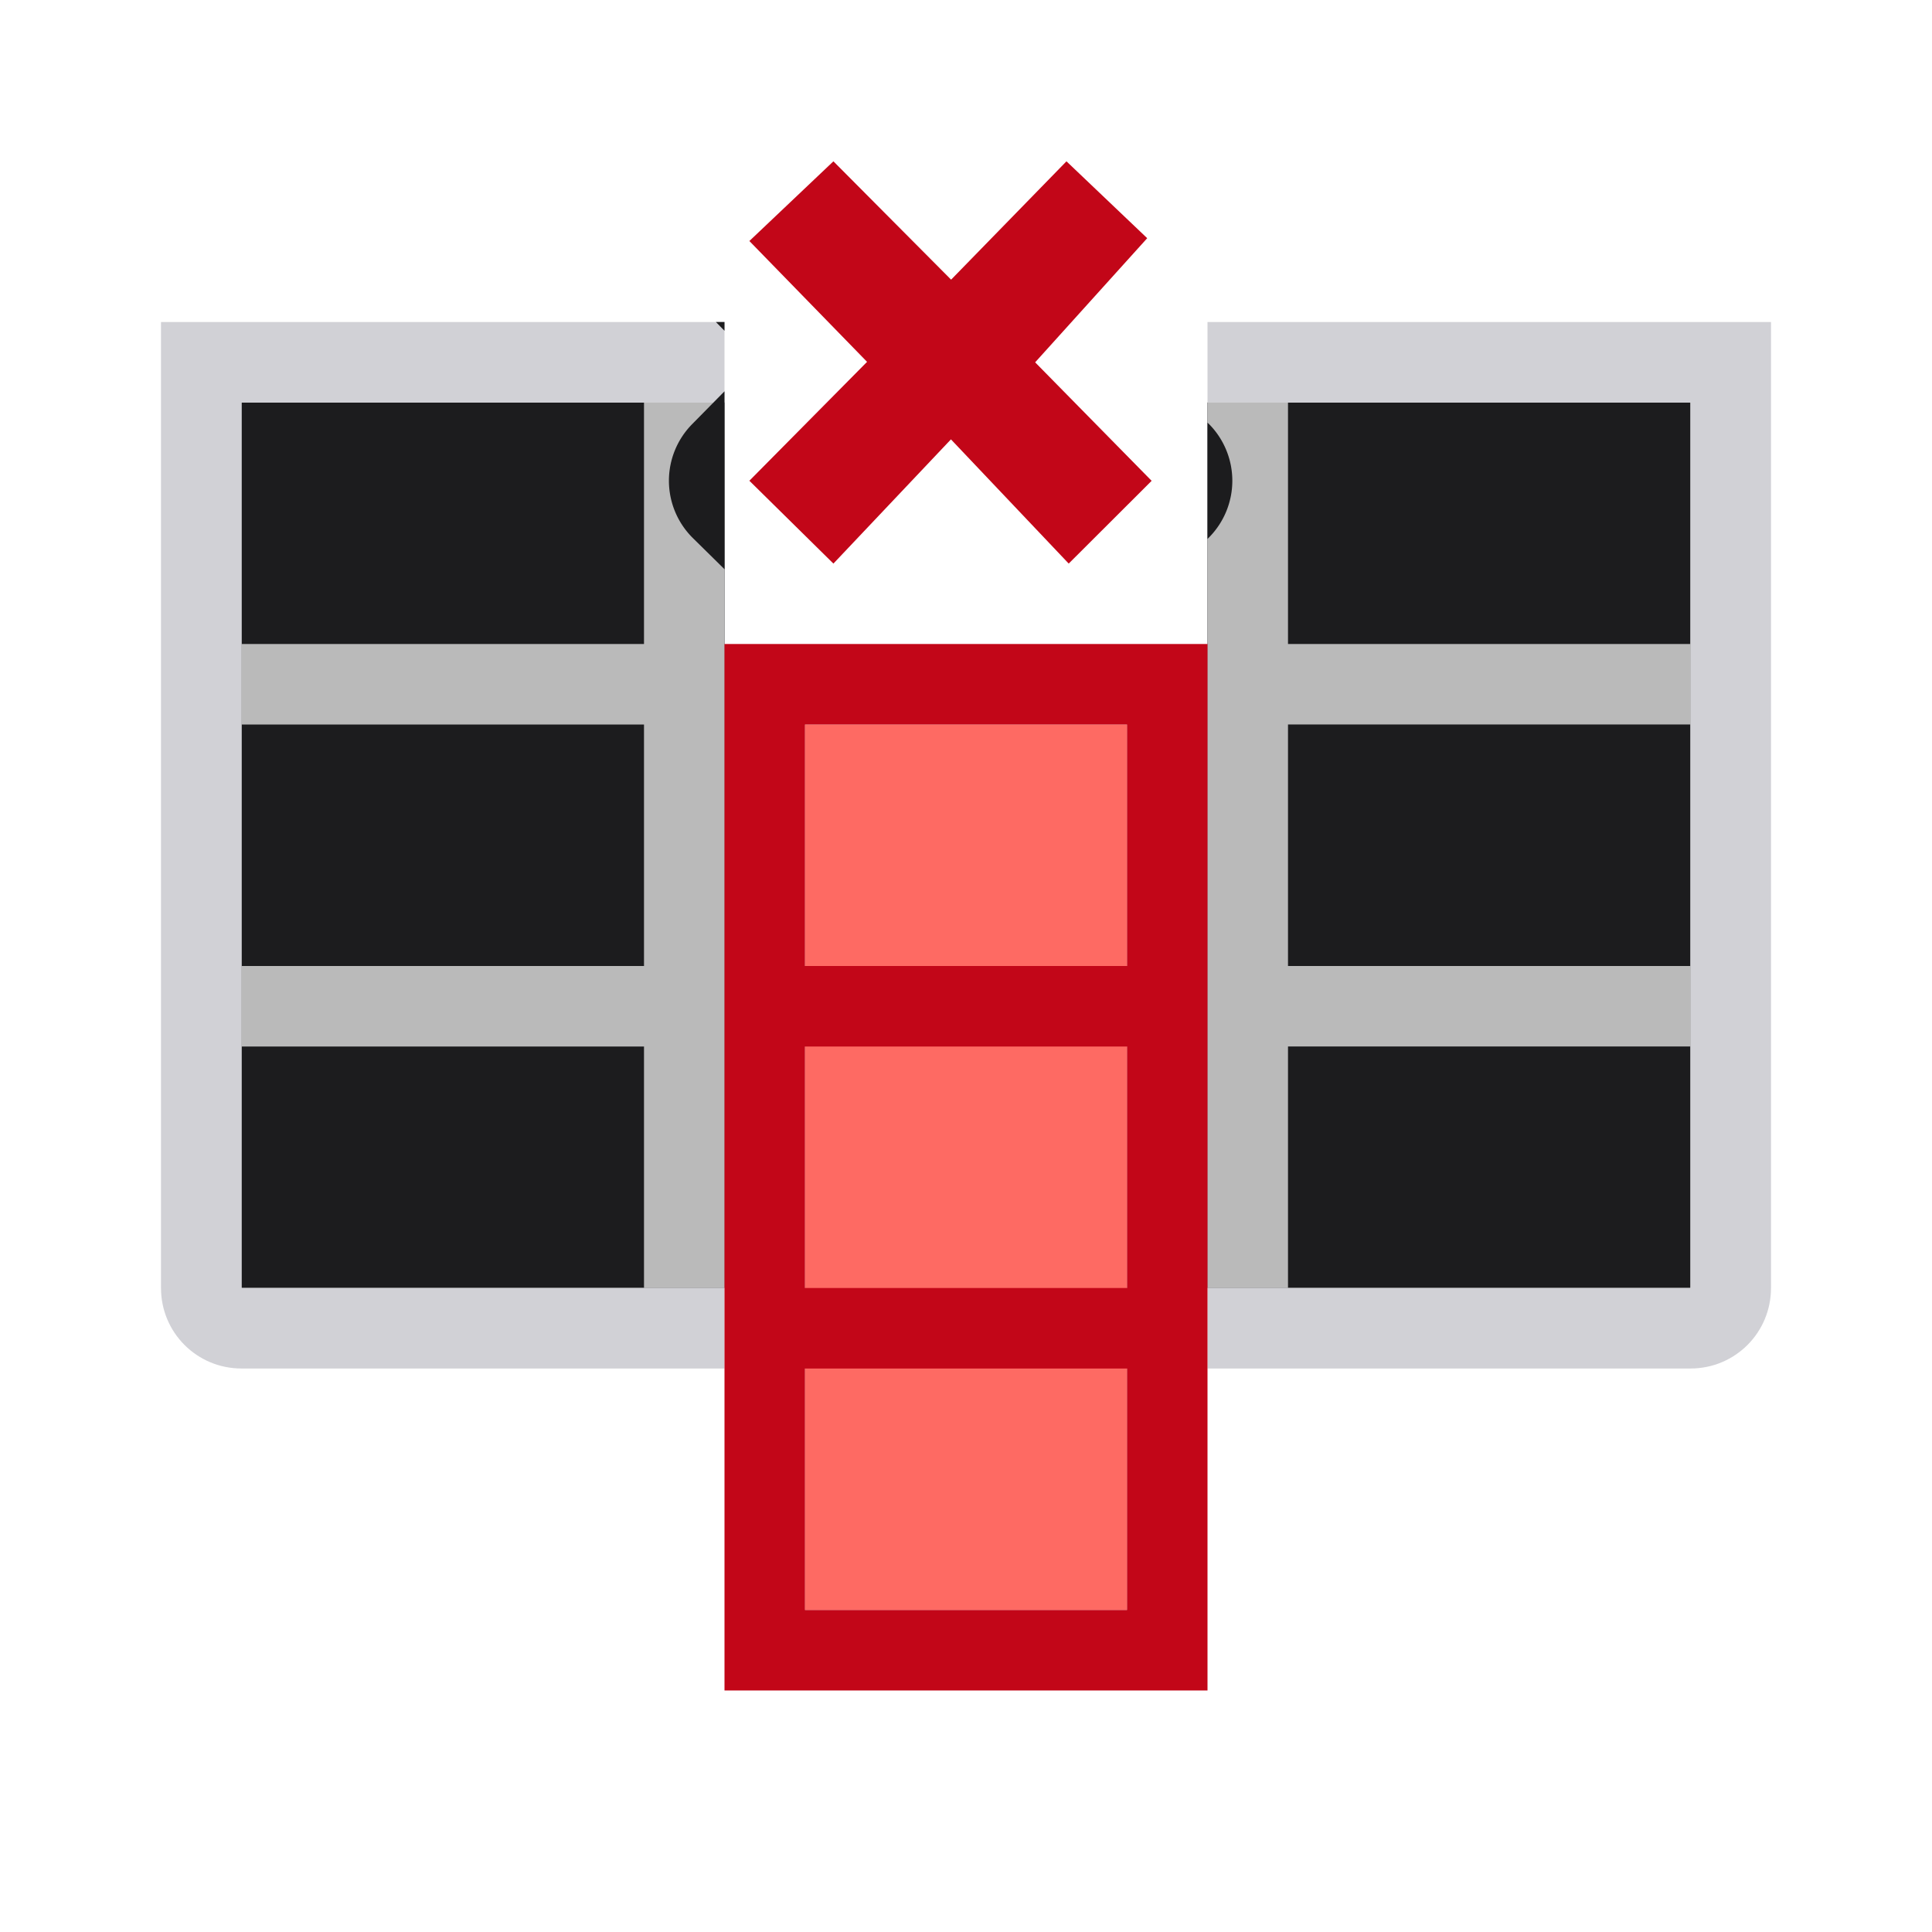 <svg viewBox="0 0 24 24" xmlns="http://www.w3.org/2000/svg"><path d="m3 5v11h6v-11zm12 0v11h1.5 4.5v-2.75-5.5-2.75z" fill="#1c1c1e" stroke-width="1.436"/><path d="m8 5v3h-5v1h5v.5 2.5h-5v1h5v3h1v-3-3.5-.5-4zm7 0v4 .5 3.5 3h1v-3h5v-1h-5v-2.5-.5h5v-1h-5v-3z" fill="#bababa"/><path d="m2 4v4 8c0 .554.446 1 1 1h6v-1h-6v-.5-2.5-1-3-1-3h5 1v-1zm13 0v1h6v3 1 1 2 1 1 1.5.5h-6v1h6c.554 0 1-.446 1-1v-2-1-1-2-2-4z" fill="#d1d1d6"/><path d="m9-14h11v4h-11z" fill="#fe665f" fill-opacity=".969" transform="rotate(90)"/><path d="m9 8v5 8h1 4 1v-9-4h-1-4zm1 1h4v3h-4zm0 4h4v3h-4zm0 4h4v3h-4z" fill="#c20618"/><g stroke-width=".555"><path d="m8.893 4 .107.109v-.109zm.107.861-.402.408a1.001 1.001 0 0 0 .01 1.416l.393.387zm6 .389v1.445l.014-.014a1.001 1.001 0 0 0 .006-1.412z" fill="#1c1c1e"/><path d="m14.306 5.973-1.447-1.472 1.392-1.542-1.003-.955-1.433 1.47-1.462-1.47-1.044.99 1.462 1.501-1.462 1.477 1.044 1.029 1.46-1.543 1.463 1.543z" fill="#c20618"/></g></svg>